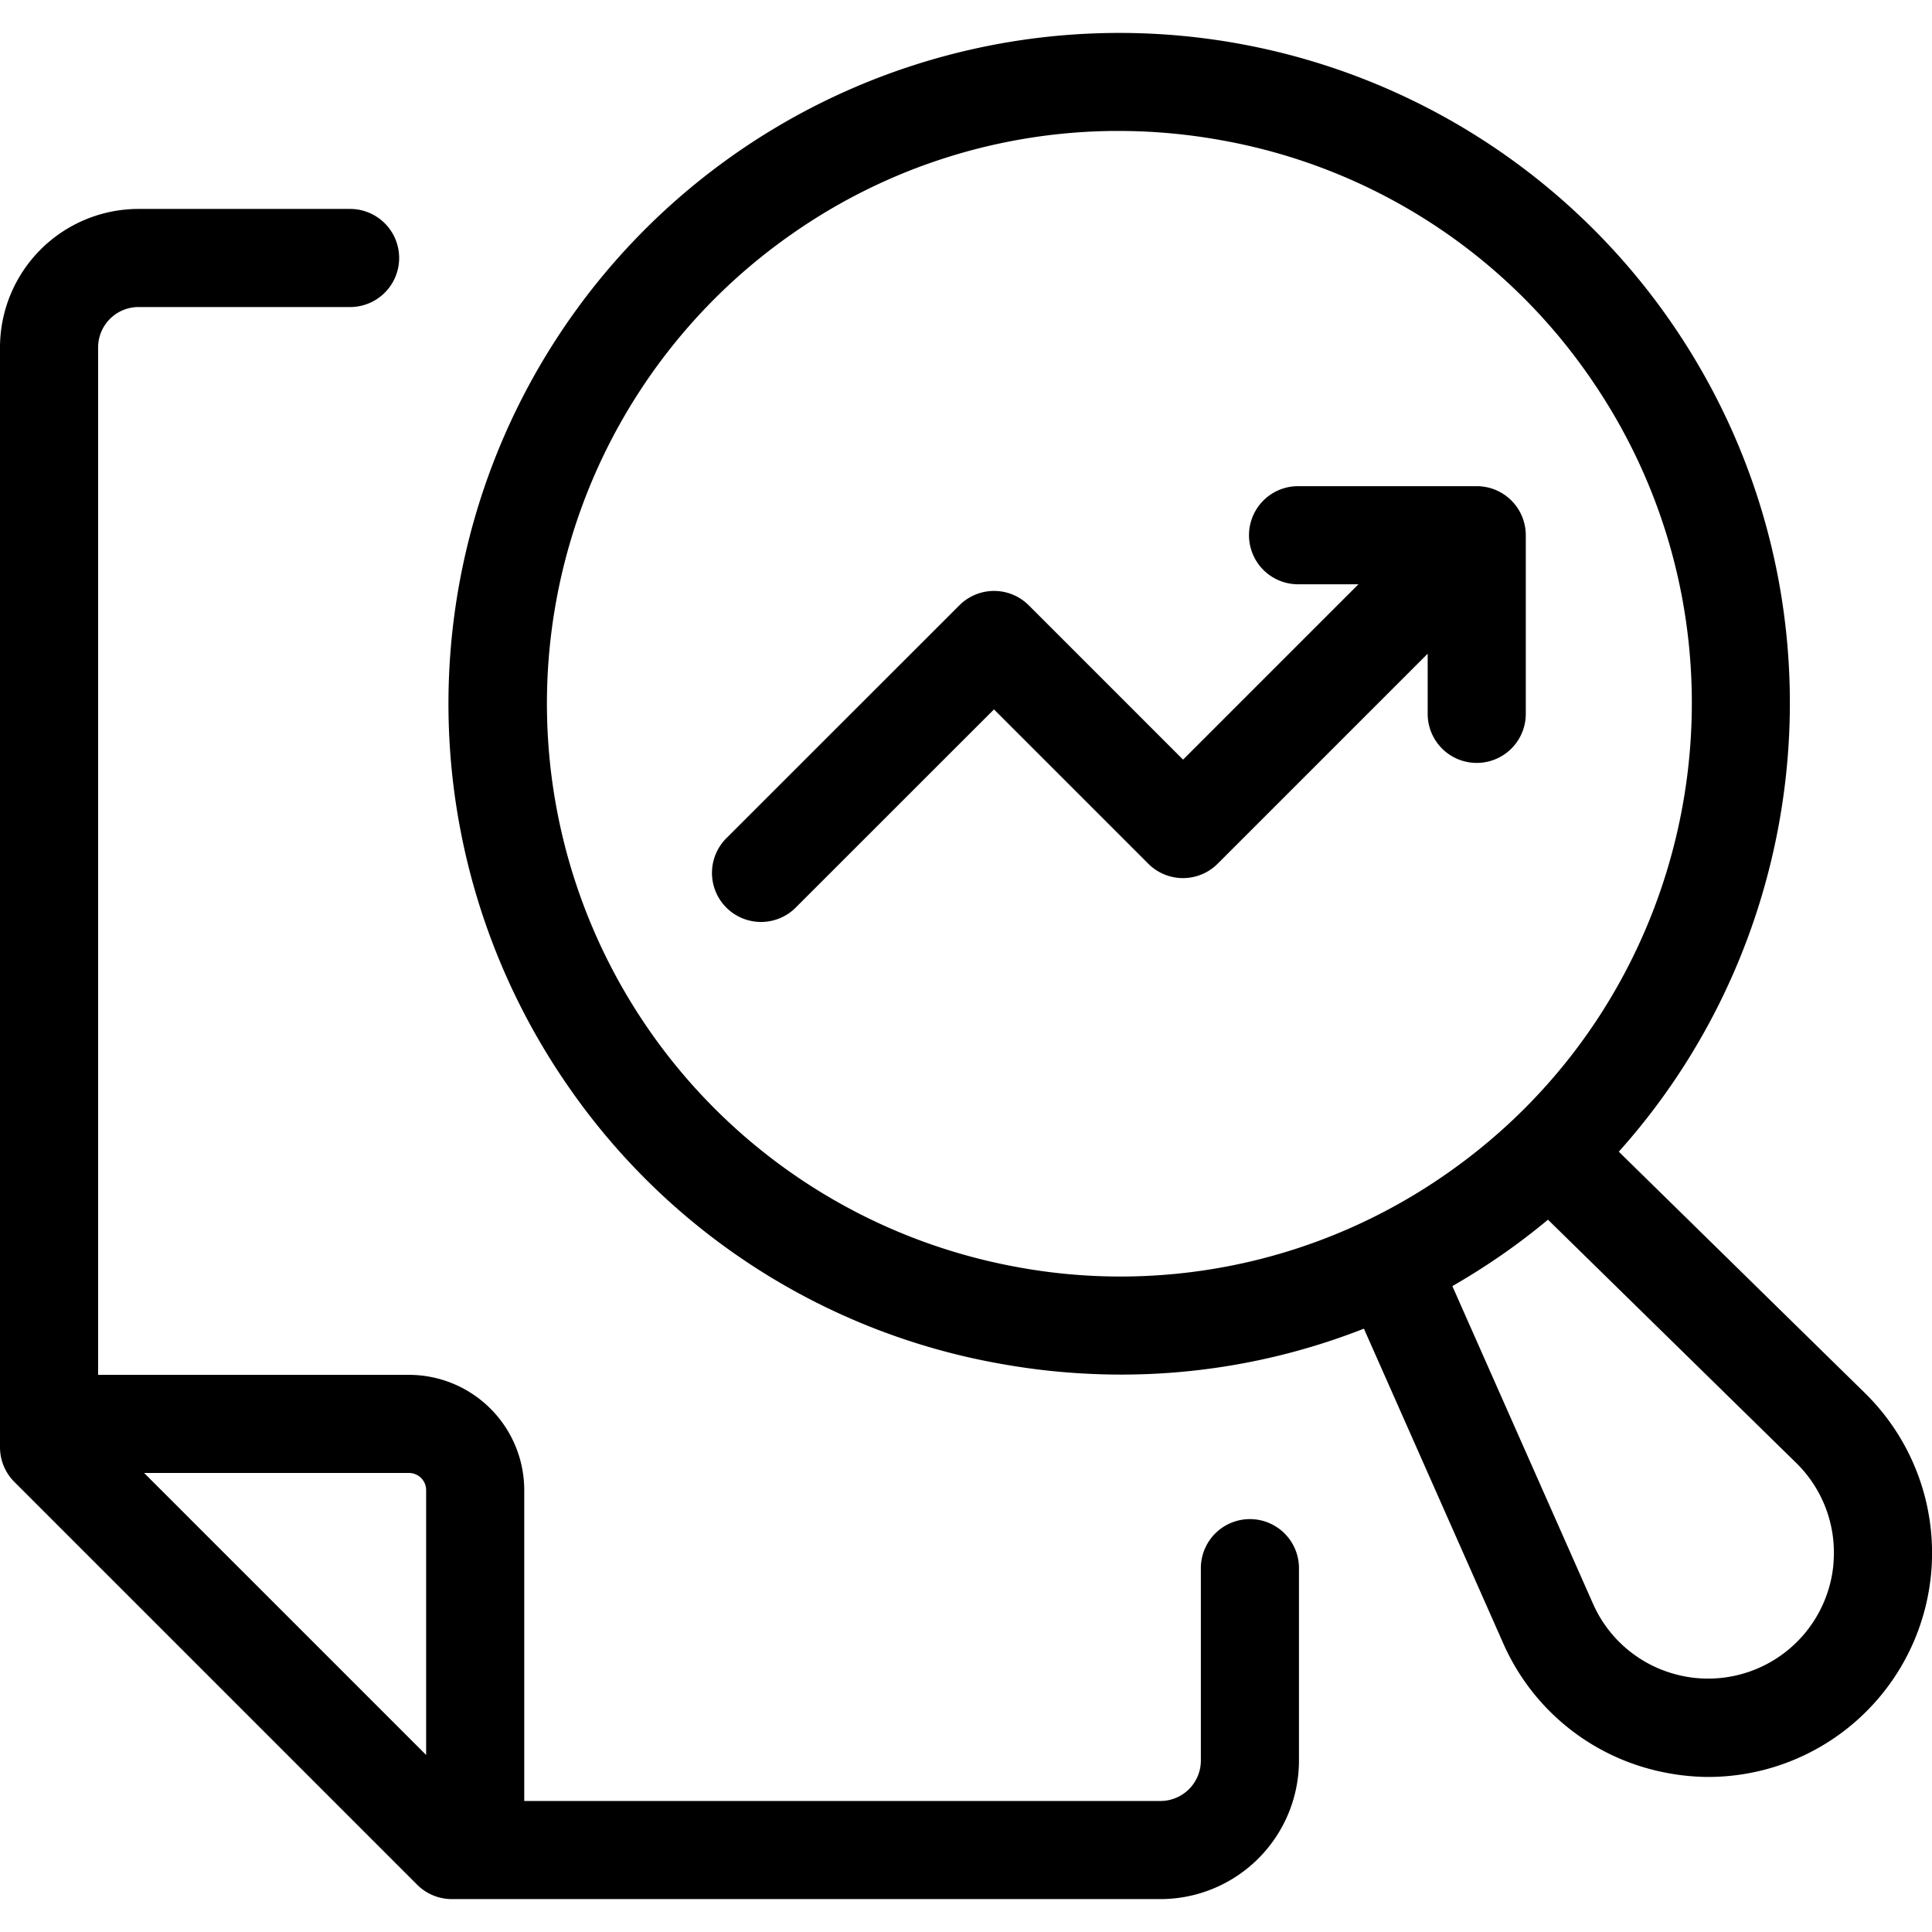 <svg xmlns="http://www.w3.org/2000/svg" viewBox="0 0 512 512" id="research"><path d="M429,305.21c53.68-59.88,61.5-151,13.73-220A177.76,177.76,0,0,0,150.53,287.81a176.56,176.56,0,0,0,114.42,73.57,180.31,180.31,0,0,0,32.16,2.9,175.71,175.71,0,0,0,64.34-12.17l36.94,83.43a59.16,59.16,0,0,0,38.21,33.1c1.82.51,3.68.94,5.52,1.27a59.86,59.86,0,0,0,10.67,1,59.36,59.36,0,0,0,41.41-101.76Zm-159.4,30.58a151.76,151.76,0,0,1-59.42-274,150.69,150.69,0,0,1,86.15-27.09,153.44,153.44,0,0,1,27.37,2.47,150.8,150.8,0,0,1,97.67,62.87c47.67,68.77,30.51,163.51-38.26,211.19A150.73,150.73,0,0,1,269.58,335.79Zm216.3,78.53a33.35,33.35,0,0,1-39.14,30c-1-.19-2.08-.43-3.11-.72A33.24,33.24,0,0,1,422.16,425l-37.27-84.17q6.64-3.81,13-8.21h0q6.43-4.46,12.34-9.39L476,387.68A33.25,33.25,0,0,1,485.88,414.32Z"></path><path d="M110.55,499.47a13,13,0,0,0,9.19,3.81h187.8a36.74,36.74,0,0,0,36.7-36.7v-51a13,13,0,0,0-26,0v51a10.72,10.72,0,0,1-10.7,10.7H138.93V394.89a30.57,30.57,0,0,0-30.54-30.54H26V92.07a10.72,10.72,0,0,1,10.7-10.7H92.78a13,13,0,0,0,0-26H36.7A36.74,36.74,0,0,0,0,92.07V383.54a13,13,0,0,0,3.81,9.19Zm2.38-104.58v70.2L38.19,390.35h70.2A4.55,4.55,0,0,1,112.93,394.89Z"></path><path d="M404.35,189.17V141.84a13,13,0,0,0-13-13H344a13,13,0,0,0,0,26H360l-46.47,46.47-40.9-40.9a13,13,0,0,0-18.38,0L192.7,221.93a13,13,0,1,0,18.38,18.38L263.41,188l40.9,40.9a13,13,0,0,0,18.38,0l55.66-55.66v15.94a13,13,0,1,0,26,0Z"></path></svg>